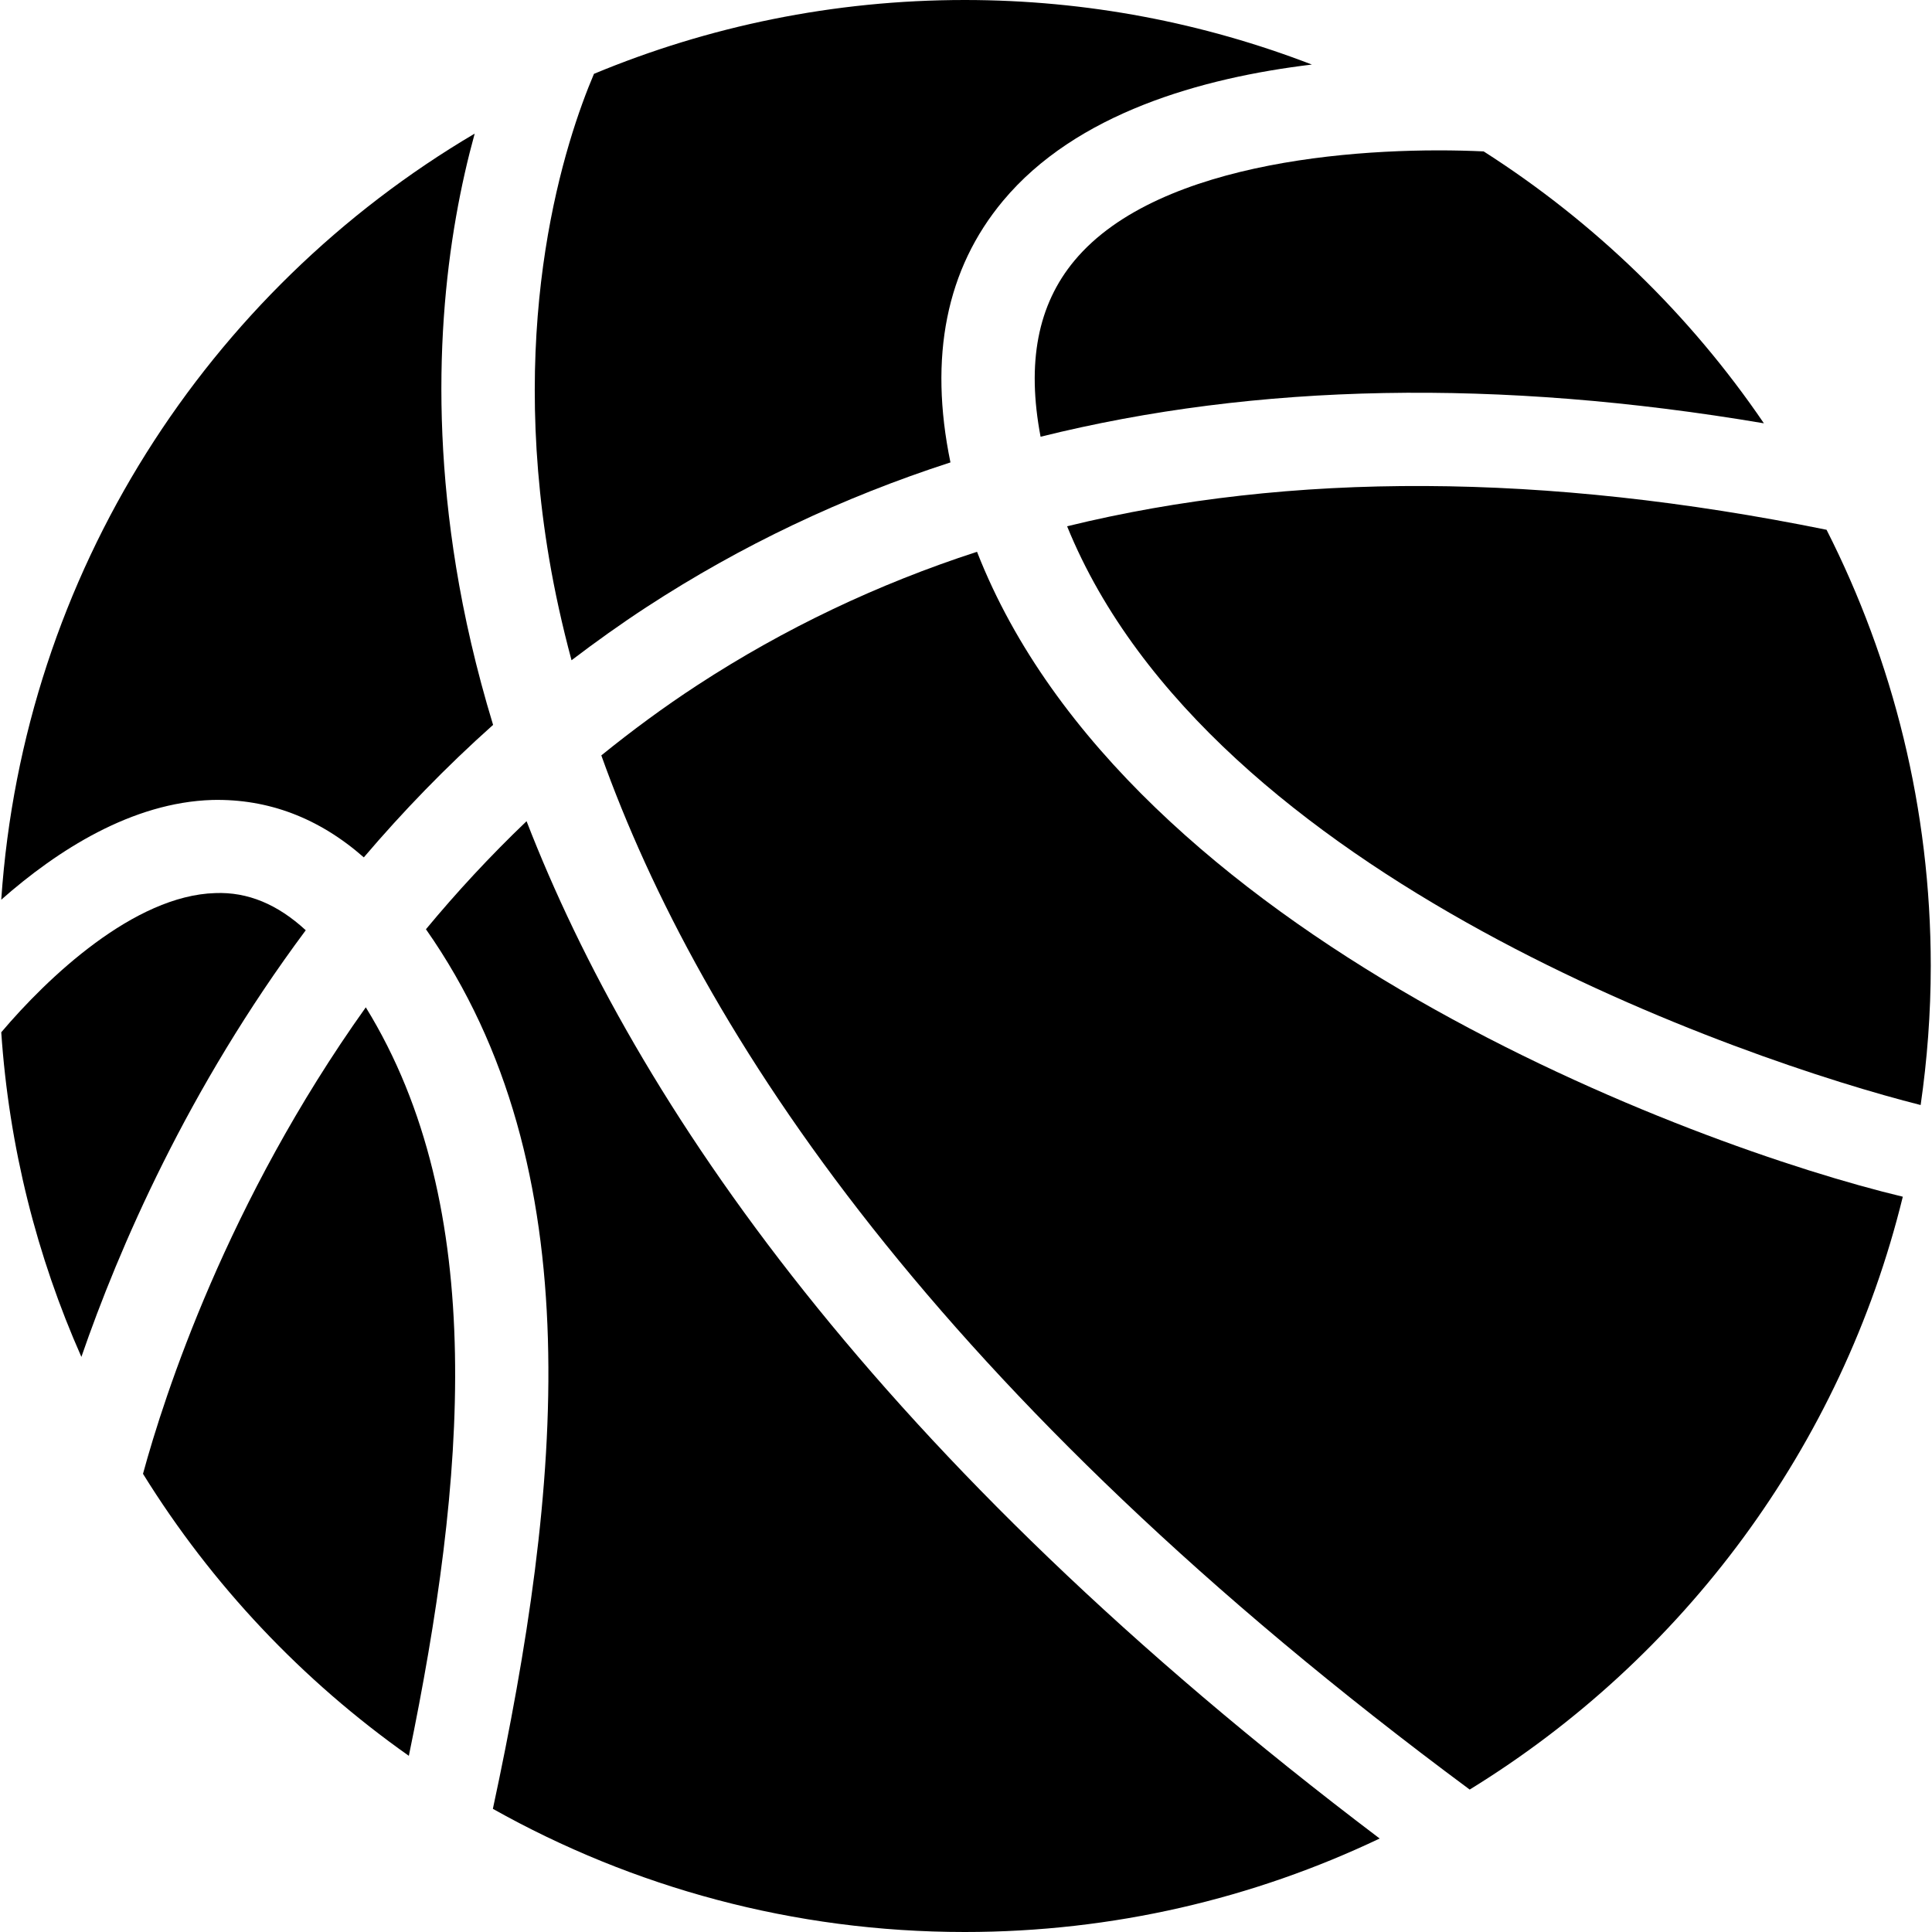 <?xml version="1.0" ?><!DOCTYPE svg  PUBLIC '-//W3C//DTD SVG 1.1//EN'  'http://www.w3.org/Graphics/SVG/1.1/DTD/svg11.dtd'><svg enable-background="new 0 0 128 128" height="128px" id="Layer_1" version="1.1" viewBox="0 0 128 128" width="128px" xml:space="preserve" xmlns="http://www.w3.org/2000/svg" xmlns:xlink="http://www.w3.org/1999/xlink"><g><path d="M14.075,52.999c3.695-0.081,7.047,1.188,10.029,3.804c2.559-3.005,5.402-5.956,8.564-8.778   c-1.137-3.735-1.924-7.228-2.449-10.444c-2.012-12.345-0.572-22.186,1.23-28.729C13.771,19.283,1.552,37.966,0.083,59.607   C3.8,56.332,8.743,53.157,14.075,52.999z"/><path d="M71.189,17.262c-2.447,2.935-3.176,6.782-2.248,11.673c14.326-3.561,30.344-3.862,47.922-0.89   c-4.895-7.194-11.225-13.326-18.566-18.014C90.889,9.68,76.844,10.474,71.189,17.262z"/><path d="M36.39,37.06c0.357,2.102,0.846,4.337,1.475,6.683c1.598-1.214,3.25-2.399,4.988-3.533   c6.234-4.064,12.947-7.254,20.117-9.574c-1.445-7.001-0.279-12.821,3.485-17.333c4.838-5.798,13.141-8.146,20.459-9.026   C79.775,1.524,72.025,0,63.915,0c-8.703,0-16.998,1.745-24.563,4.892C37.472,9.313,33.642,20.88,36.39,37.06z"/><path d="M70.699,34.867c9.471,23.323,44.992,35.426,56.549,38.344c0.434-3.009,0.67-6.082,0.67-9.211   c0-10.403-2.498-20.217-6.904-28.901C102.352,31.31,85.523,31.235,70.699,34.867z"/><path d="M34.886,54.406c-2.426,2.319-4.645,4.721-6.666,7.159c11.092,15.808,8.977,37.138,4.434,58.275   C41.899,125.029,52.558,128,63.915,128c9.841,0,19.161-2.227,27.491-6.194C57.968,96.507,42.097,73.001,34.886,54.406z"/><path d="M64.73,36.557c-6.608,2.148-12.782,5.091-18.506,8.823c-2.26,1.473-4.375,3.042-6.385,4.667   c6.549,18.317,22.178,42.313,57.532,68.516c14.141-8.688,24.637-22.717,28.695-39.278C112.07,75.935,74.686,62.028,64.73,36.557z"/><path d="M0.083,68.392c0.516,7.611,2.361,14.855,5.309,21.506c2.482-7.187,7.039-17.757,14.865-28.267   c-1.867-1.72-3.846-2.548-5.998-2.462C8.886,59.328,3.163,64.753,0.083,68.392z"/><path d="M24.235,66.738C15.036,79.64,10.892,92.442,9.474,97.644c4.555,7.354,10.561,13.71,17.613,18.684   C30.845,98.097,32.427,80.028,24.235,66.738z"/></g></svg>